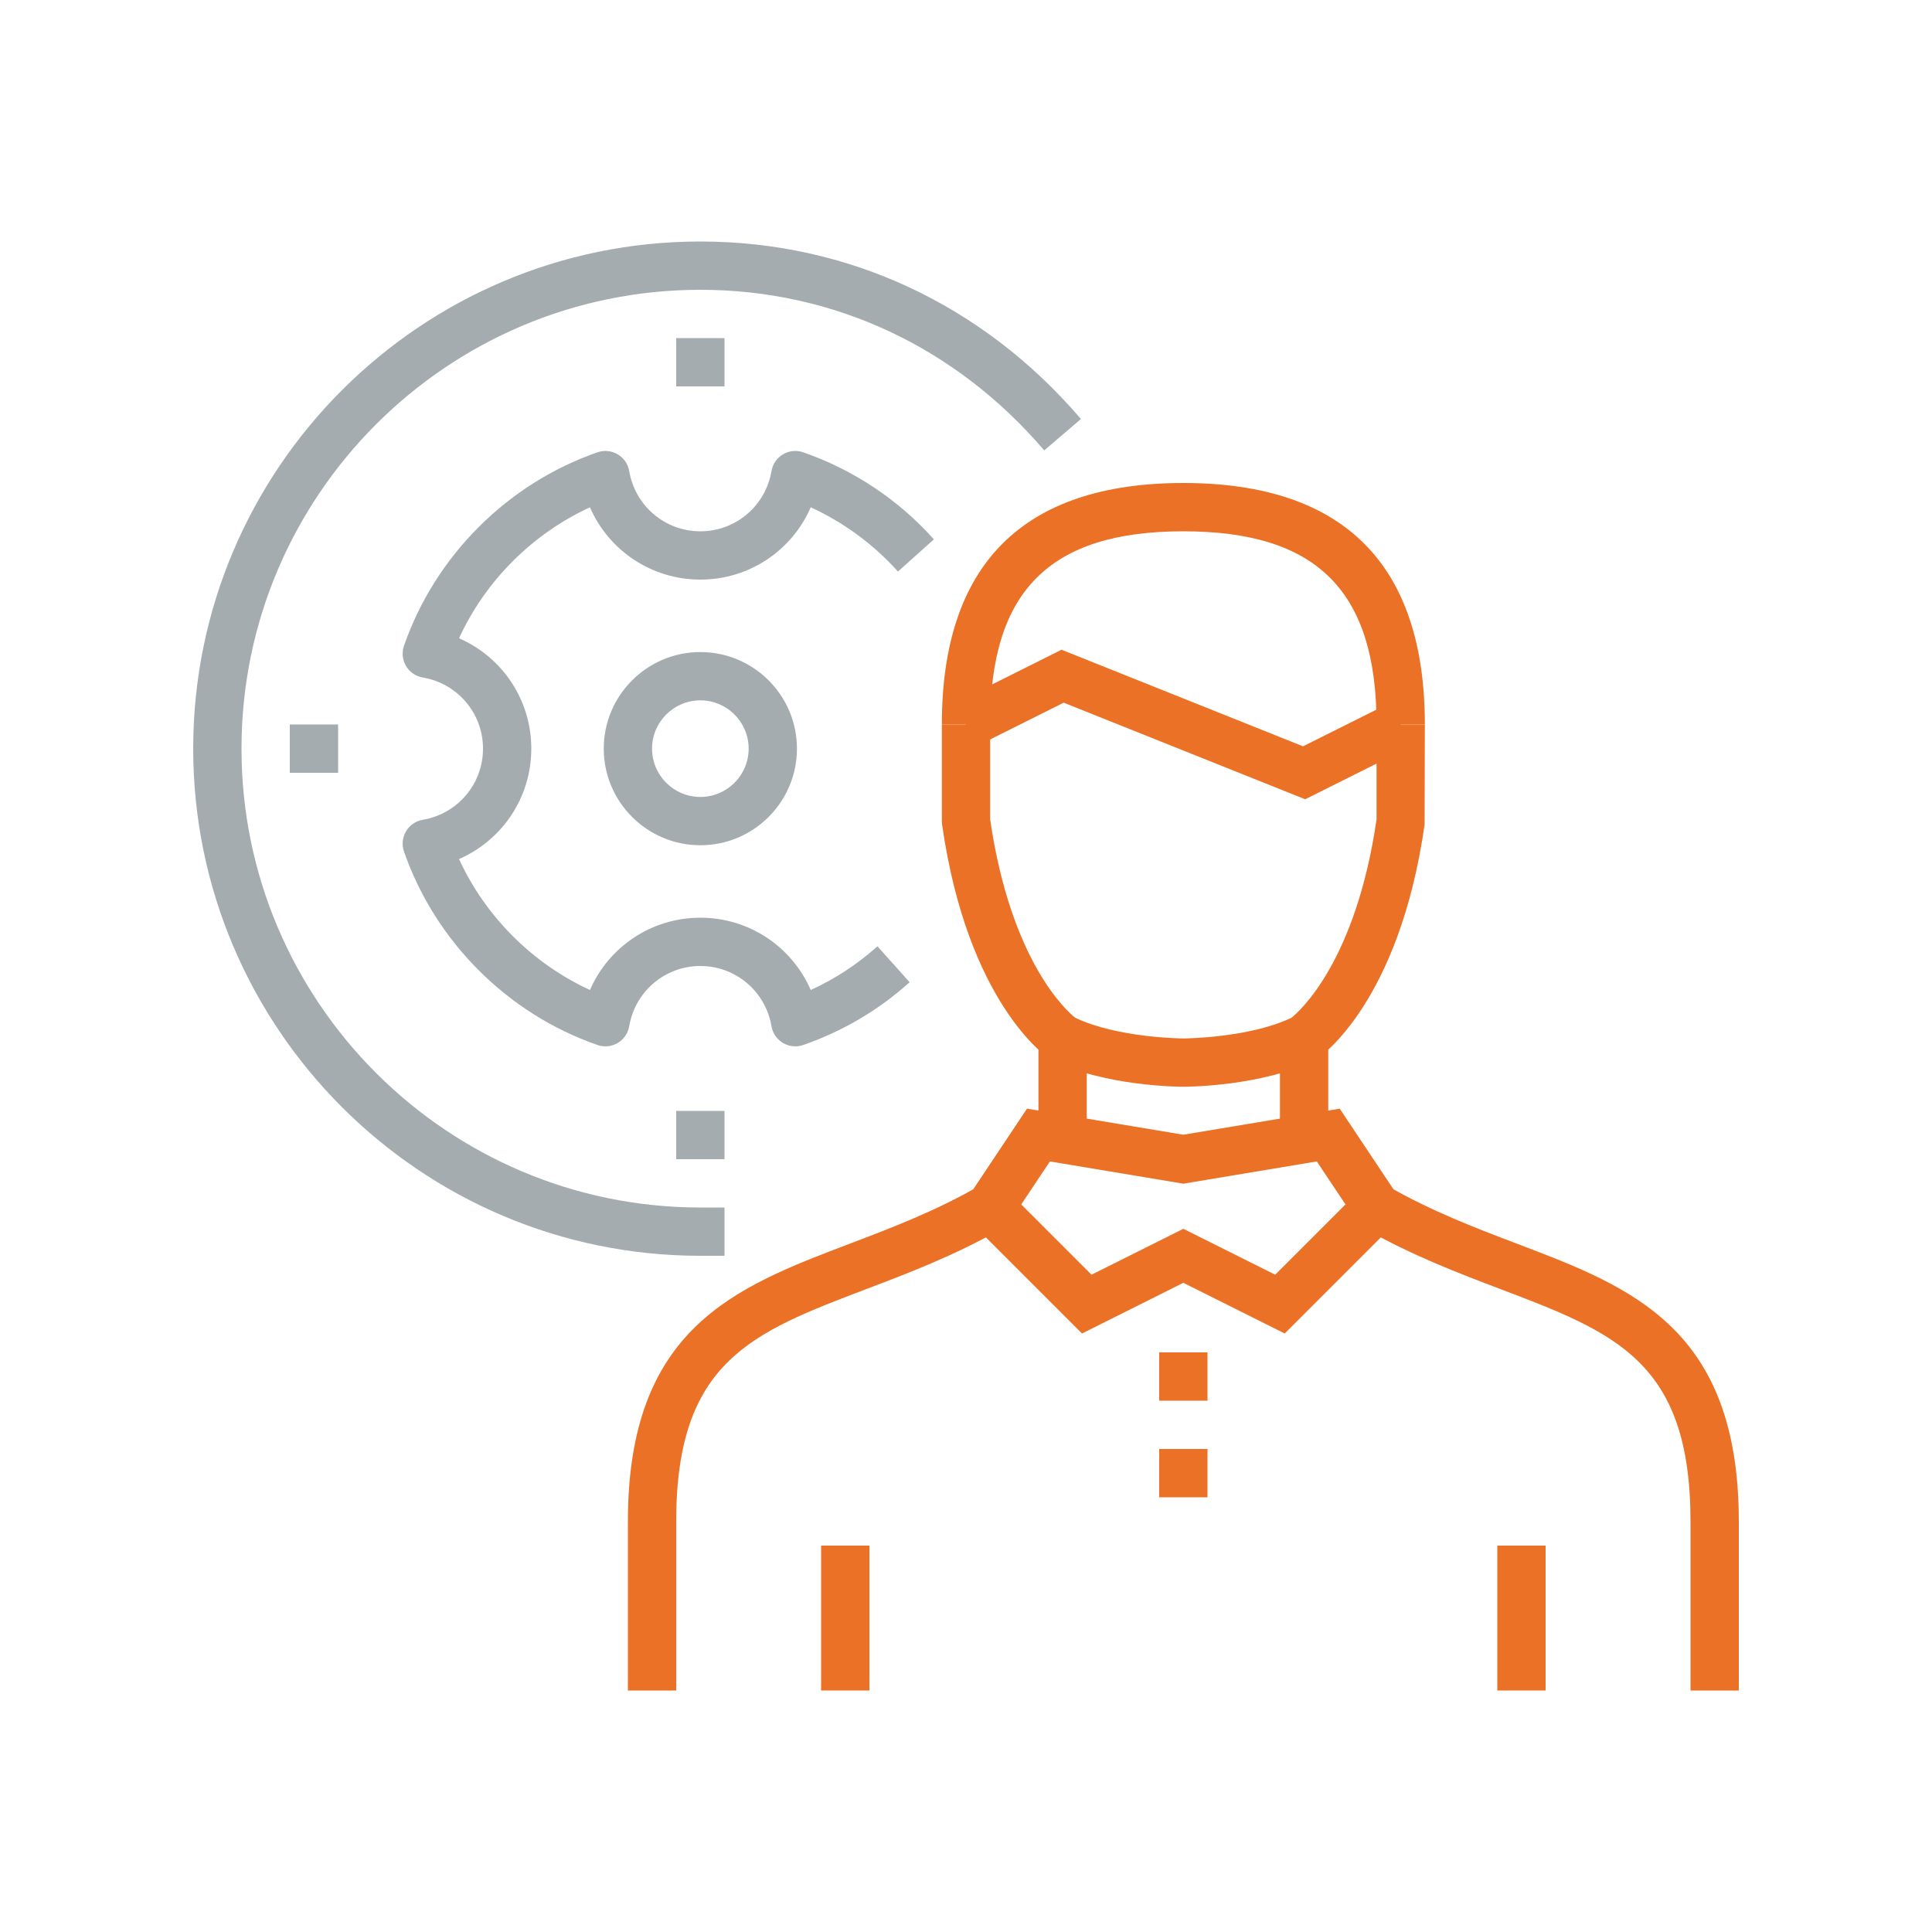 <?xml version="1.0" encoding="UTF-8"?>
<svg width="80px" height="80px" viewBox="0 0 80 80" version="1.1" xmlns="http://www.w3.org/2000/svg" xmlns:xlink="http://www.w3.org/1999/xlink">
    <!-- Generator: Sketch 46.1 (44463) - http://www.bohemiancoding.com/sketch -->
    <title>Icons / Illustration / Käyttäjä</title>
    <desc>Created with Sketch.</desc>
    <defs></defs>
    <g id="Symbols" stroke="none" stroke-width="1" fill="none" fill-rule="evenodd">
        <g id="Icons-/-Illustration-/-Käyttäjä">
            <g id="Group-2" transform="translate(8, 10)">
                <path d="M22,42 L21,42 C9.42,42 0,32.579 0,21 C0,9.421 9.42,0 21,0 C27.107,0 32.704,2.61 36.76,7.35 L35.24,8.65 C31.57,4.361 26.513,2 21,2 C10.523,2 2,10.523 2,21 C2,31.477 10.523,40 21,40 L22,40 L22,42" id="Fill-120" fill="#A5ACB0"></path>
                <path d="M20,60 L18,60 L18,53 C18,44.99 22.446,43.3 27.152,41.512 C28.895,40.85 30.696,40.165 32.504,39.132 L33.496,40.868 C31.553,41.979 29.592,42.724 27.863,43.381 C23.128,45.181 20,46.369 20,53 L20,60" id="Fill-121" fill="#EA7125"></path>
                <path d="M64,60 L62,60 L62,53 C62,46.369 58.872,45.181 54.137,43.381 C52.408,42.724 50.447,41.979 48.504,40.868 L49.496,39.132 C51.304,40.165 53.105,40.85 54.848,41.512 C59.554,43.3 64,44.99 64,53 L64,60" id="Fill-122" fill="#EA7125"></path>
                <path d="M41,40.882 L44.803,42.783 L47.713,39.873 L46.526,38.093 L41,39.014 L35.474,38.093 L34.287,39.873 L37.197,42.783 L41,40.882 Z M45.197,45.217 L41,43.118 L36.803,45.217 L31.713,40.127 L34.526,35.907 L41,36.986 L47.474,35.907 L50.287,40.127 L45.197,45.217 L45.197,45.217 Z" id="Fill-123" fill="#EA7125"></path>
                <polygon id="Fill-124" fill="#EA7125" points="45 37 47 37 47 33 45 33"></polygon>
                <polygon id="Fill-125" fill="#EA7125" points="35 37 37 37 37 33 35 33"></polygon>
                <polygon id="Fill-126" fill="#EA7125" points="40 52 42 52 42 50 40 50"></polygon>
                <polygon id="Fill-127" fill="#EA7125" points="40 48 42 48 42 46 40 46"></polygon>
                <path d="M41,35 C40.868,35 37.739,34.987 35.553,33.895 L35.445,33.832 C35.308,33.74 32.061,31.499 31.01,24.142 L31,24 L31,20 L33,20 L33,23.929 C33.861,29.846 36.201,31.889 36.519,32.141 C38.281,32.985 40.974,33 41.001,33 C41.026,33 43.718,32.985 45.479,32.142 C45.792,31.892 48.14,29.837 49,23.929 L49,20 L51,20 L50.99,24.142 C49.939,31.499 46.692,33.74 46.555,33.832 L46.447,33.895 C44.261,34.987 41.132,35 41,35" id="Fill-128" fill="#EA7125"></path>
                <path d="M51,20 L49,20 C49,14.468 46.533,12 41,12 C35.467,12 33,14.468 33,20 L31,20 C31,13.364 34.364,10 41,10 C47.636,10 51,13.364 51,20" id="Fill-129" fill="#EA7125"></path>
                <polyline id="Fill-130" fill="#EA7125" points="46.045 23.096 36.045 19.096 32.447 20.895 31.553 19.105 35.955 16.904 45.955 20.904 49.553 19.105 50.447 20.895 46.045 23.096"></polyline>
                <polygon id="Fill-131" fill="#EA7125" points="26 60 28 60 28 54 26 54"></polygon>
                <polygon id="Fill-132" fill="#EA7125" points="54 60 56 60 56 54 54 54"></polygon>
                <path d="M21,19 C19.897,19 19,19.897 19,21 C19,22.103 19.897,23 21,23 C22.103,23 23,22.103 23,21 C23,19.897 22.103,19 21,19 Z M21,25 C18.794,25 17,23.206 17,21 C17,18.794 18.794,17 21,17 C23.206,17 25,18.794 25,21 C25,23.206 23.206,25 21,25 L21,25 Z" id="Fill-133" fill="#A5ACB0"></path>
                <path d="M24.932,33.327 C24.754,33.327 24.579,33.28 24.423,33.188 C24.169,33.038 23.995,32.785 23.946,32.495 C23.7,31.049 22.461,30 21,30 C19.539,30 18.3,31.049 18.054,32.495 C18.005,32.785 17.831,33.038 17.577,33.188 C17.324,33.338 17.019,33.369 16.74,33.271 C13.016,31.979 10.021,28.983 8.728,25.26 C8.632,24.981 8.663,24.676 8.812,24.423 C8.962,24.17 9.215,23.995 9.505,23.946 C10.951,23.699 12,22.461 12,21 C12,19.539 10.951,18.301 9.505,18.054 C9.215,18.005 8.962,17.83 8.812,17.577 C8.663,17.324 8.632,17.019 8.728,16.74 C10.021,13.017 13.016,10.021 16.74,8.729 C17.02,8.632 17.324,8.662 17.577,8.813 C17.831,8.962 18.005,9.215 18.054,9.505 C18.3,10.951 19.539,12 21,12 C22.461,12 23.7,10.951 23.946,9.505 C23.995,9.215 24.169,8.962 24.423,8.813 C24.675,8.661 24.981,8.632 25.26,8.729 C27.332,9.447 29.204,10.693 30.672,12.333 L29.183,13.667 C28.173,12.541 26.938,11.633 25.571,11.006 C24.794,12.795 23.025,14 21,14 C18.976,14 17.207,12.795 16.429,11.007 C14.046,12.104 12.103,14.046 11.007,16.429 C12.795,17.207 14,18.976 14,21 C14,23.024 12.795,24.793 11.007,25.571 C12.103,27.954 14.046,29.896 16.429,30.993 C17.207,29.205 18.976,28 21,28 C23.025,28 24.794,29.206 25.571,30.994 C26.576,30.535 27.501,29.929 28.333,29.184 L29.667,30.672 C28.376,31.83 26.894,32.704 25.26,33.271 C25.153,33.309 25.042,33.327 24.932,33.327" id="Fill-134" fill="#A5ACB0"></path>
                <polygon id="Fill-135" fill="#A5ACB0" points="20 6 22 6 22 4 20 4"></polygon>
                <polygon id="Fill-136" fill="#A5ACB0" points="4 22 6 22 6 20 4 20"></polygon>
                <polygon id="Fill-137" fill="#A5ACB0" points="20 38 22 38 22 36 20 36"></polygon>
            </g>
        </g>
    </g>
</svg>